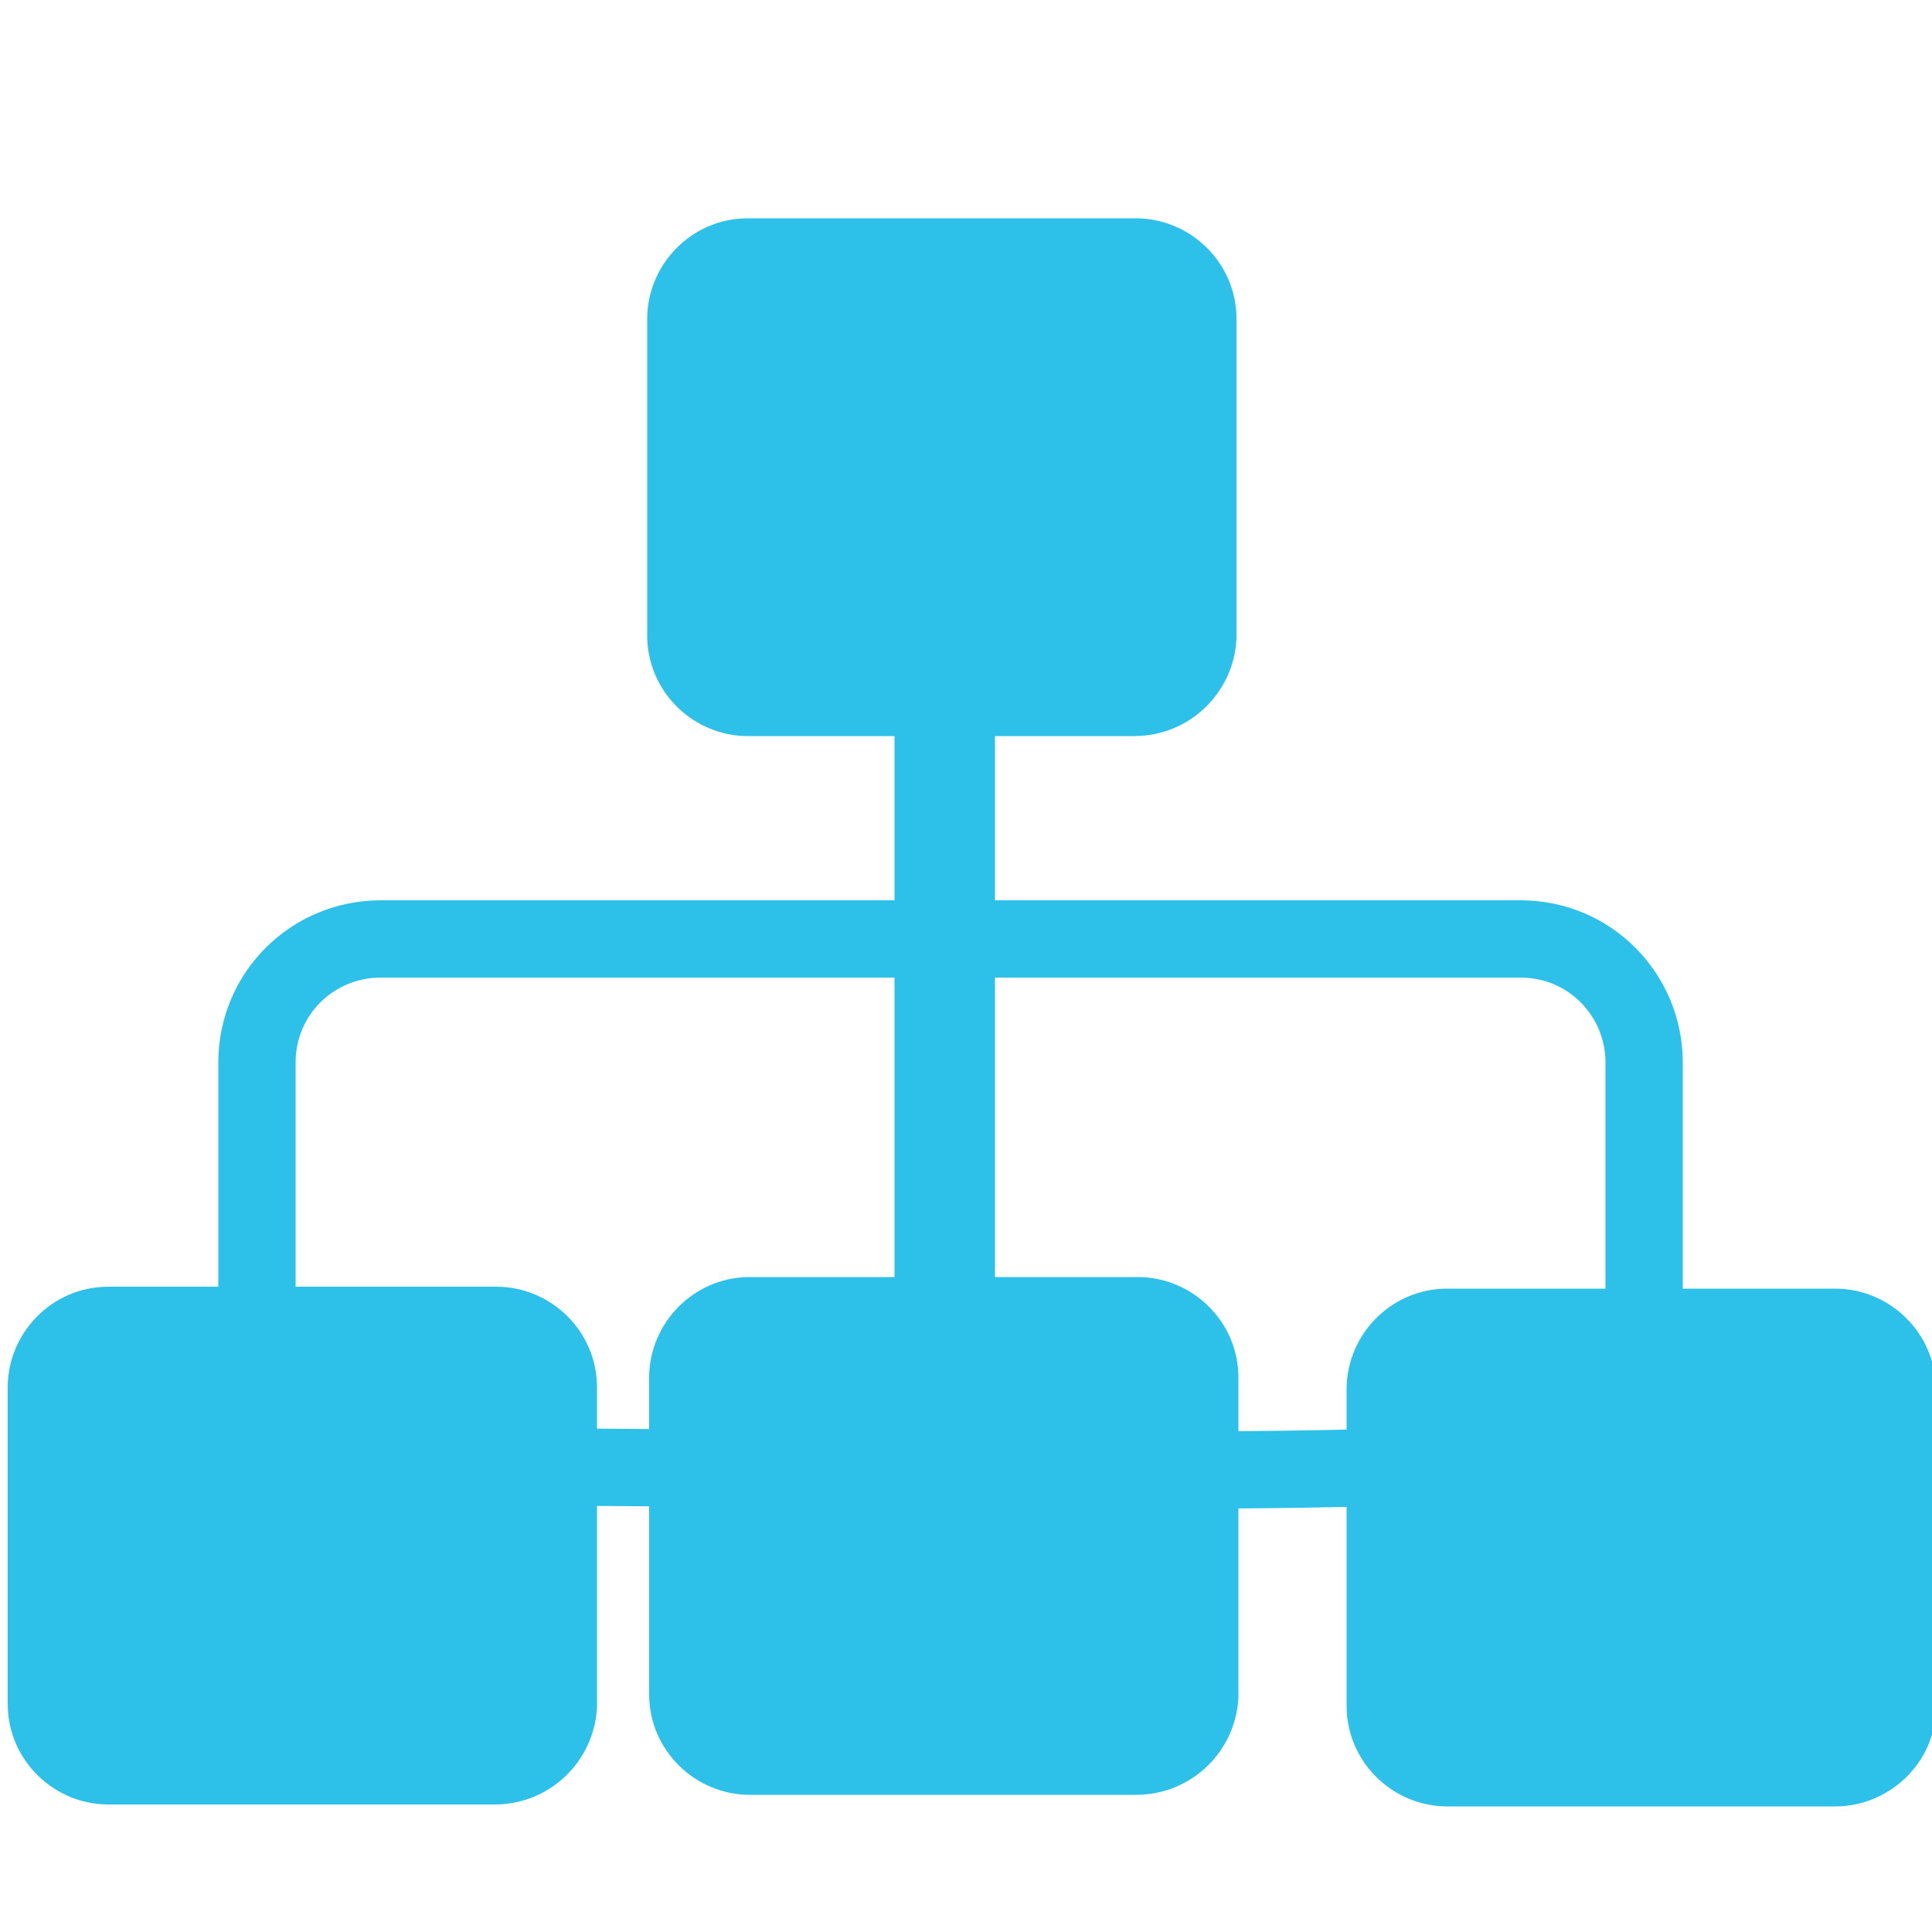 <?xml version="1.0" encoding="utf-8"?>
<!-- Generator: Adobe Illustrator 24.0.2, SVG Export Plug-In . SVG Version: 6.00 Build 0)  -->
<svg version="1.1" id="Layer_1" xmlns="http://www.w3.org/2000/svg" xmlns:xlink="http://www.w3.org/1999/xlink" x="0px" y="0px"
	 viewBox="0 0 100 100" style="enable-background:new 0 0 100 100;" xml:space="preserve">
<style type="text/css">
	.st0{fill:#2DC1E9;stroke:#2DC1E9;stroke-width:4;stroke-miterlimit:10;}
	.st1{fill:#2DC1E9;}
	.st2{fill:none;stroke:#2DC1E9;stroke-width:4;stroke-miterlimit:10;}
</style>
<path class="st0" d="M58.7,36.1h-20c-1.7,0-3.2-1.4-3.2-3.2V16.5c0-1.7,1.4-3.2,3.2-3.2h20.1c1.7,0,3.2,1.4,3.2,3.2V33
	C61.9,34.7,60.5,36.1,58.7,36.1z"/>
<path class="st0" d="M25.6,91.4h-20c-1.7,0-3.2-1.4-3.2-3.2V71.8c0-1.7,1.4-3.2,3.2-3.2h20.1c1.7,0,3.2,1.4,3.2,3.2v16.5
	C28.8,90,27.4,91.4,25.6,91.4z"/>
<path class="st0" d="M58.8,90.9h-20c-1.7,0-3.2-1.4-3.2-3.2V71.3c0-1.7,1.4-3.2,3.2-3.2h20.1c1.7,0,3.2,1.4,3.2,3.2v16.5
	C62,89.5,60.6,90.9,58.8,90.9z"/>
<path class="st0" d="M95,91.5H74.9c-1.7,0-3.2-1.4-3.2-3.2V71.9c0-1.7,1.4-3.2,3.2-3.2H95c1.7,0,3.2,1.4,3.2,3.2v16.5
	C98.2,90.1,96.7,91.5,95,91.5z"/>
<rect x="46.3" y="32.8" class="st1" width="5.2" height="48.9"/>
<path class="st2" d="M17.1,75.8c8.5,0.1,17,0.2,25.5,0.2c9,0,17.9,0.2,26.9,0c5.3-0.1,10.4-0.4,15.6,0V55c0-3.5-2.8-6.4-6.4-6.4h-59
	c-3.5,0-6.4,2.8-6.4,6.4v20.6C14.7,75.8,15.9,75.8,17.1,75.8z"/>
</svg>
